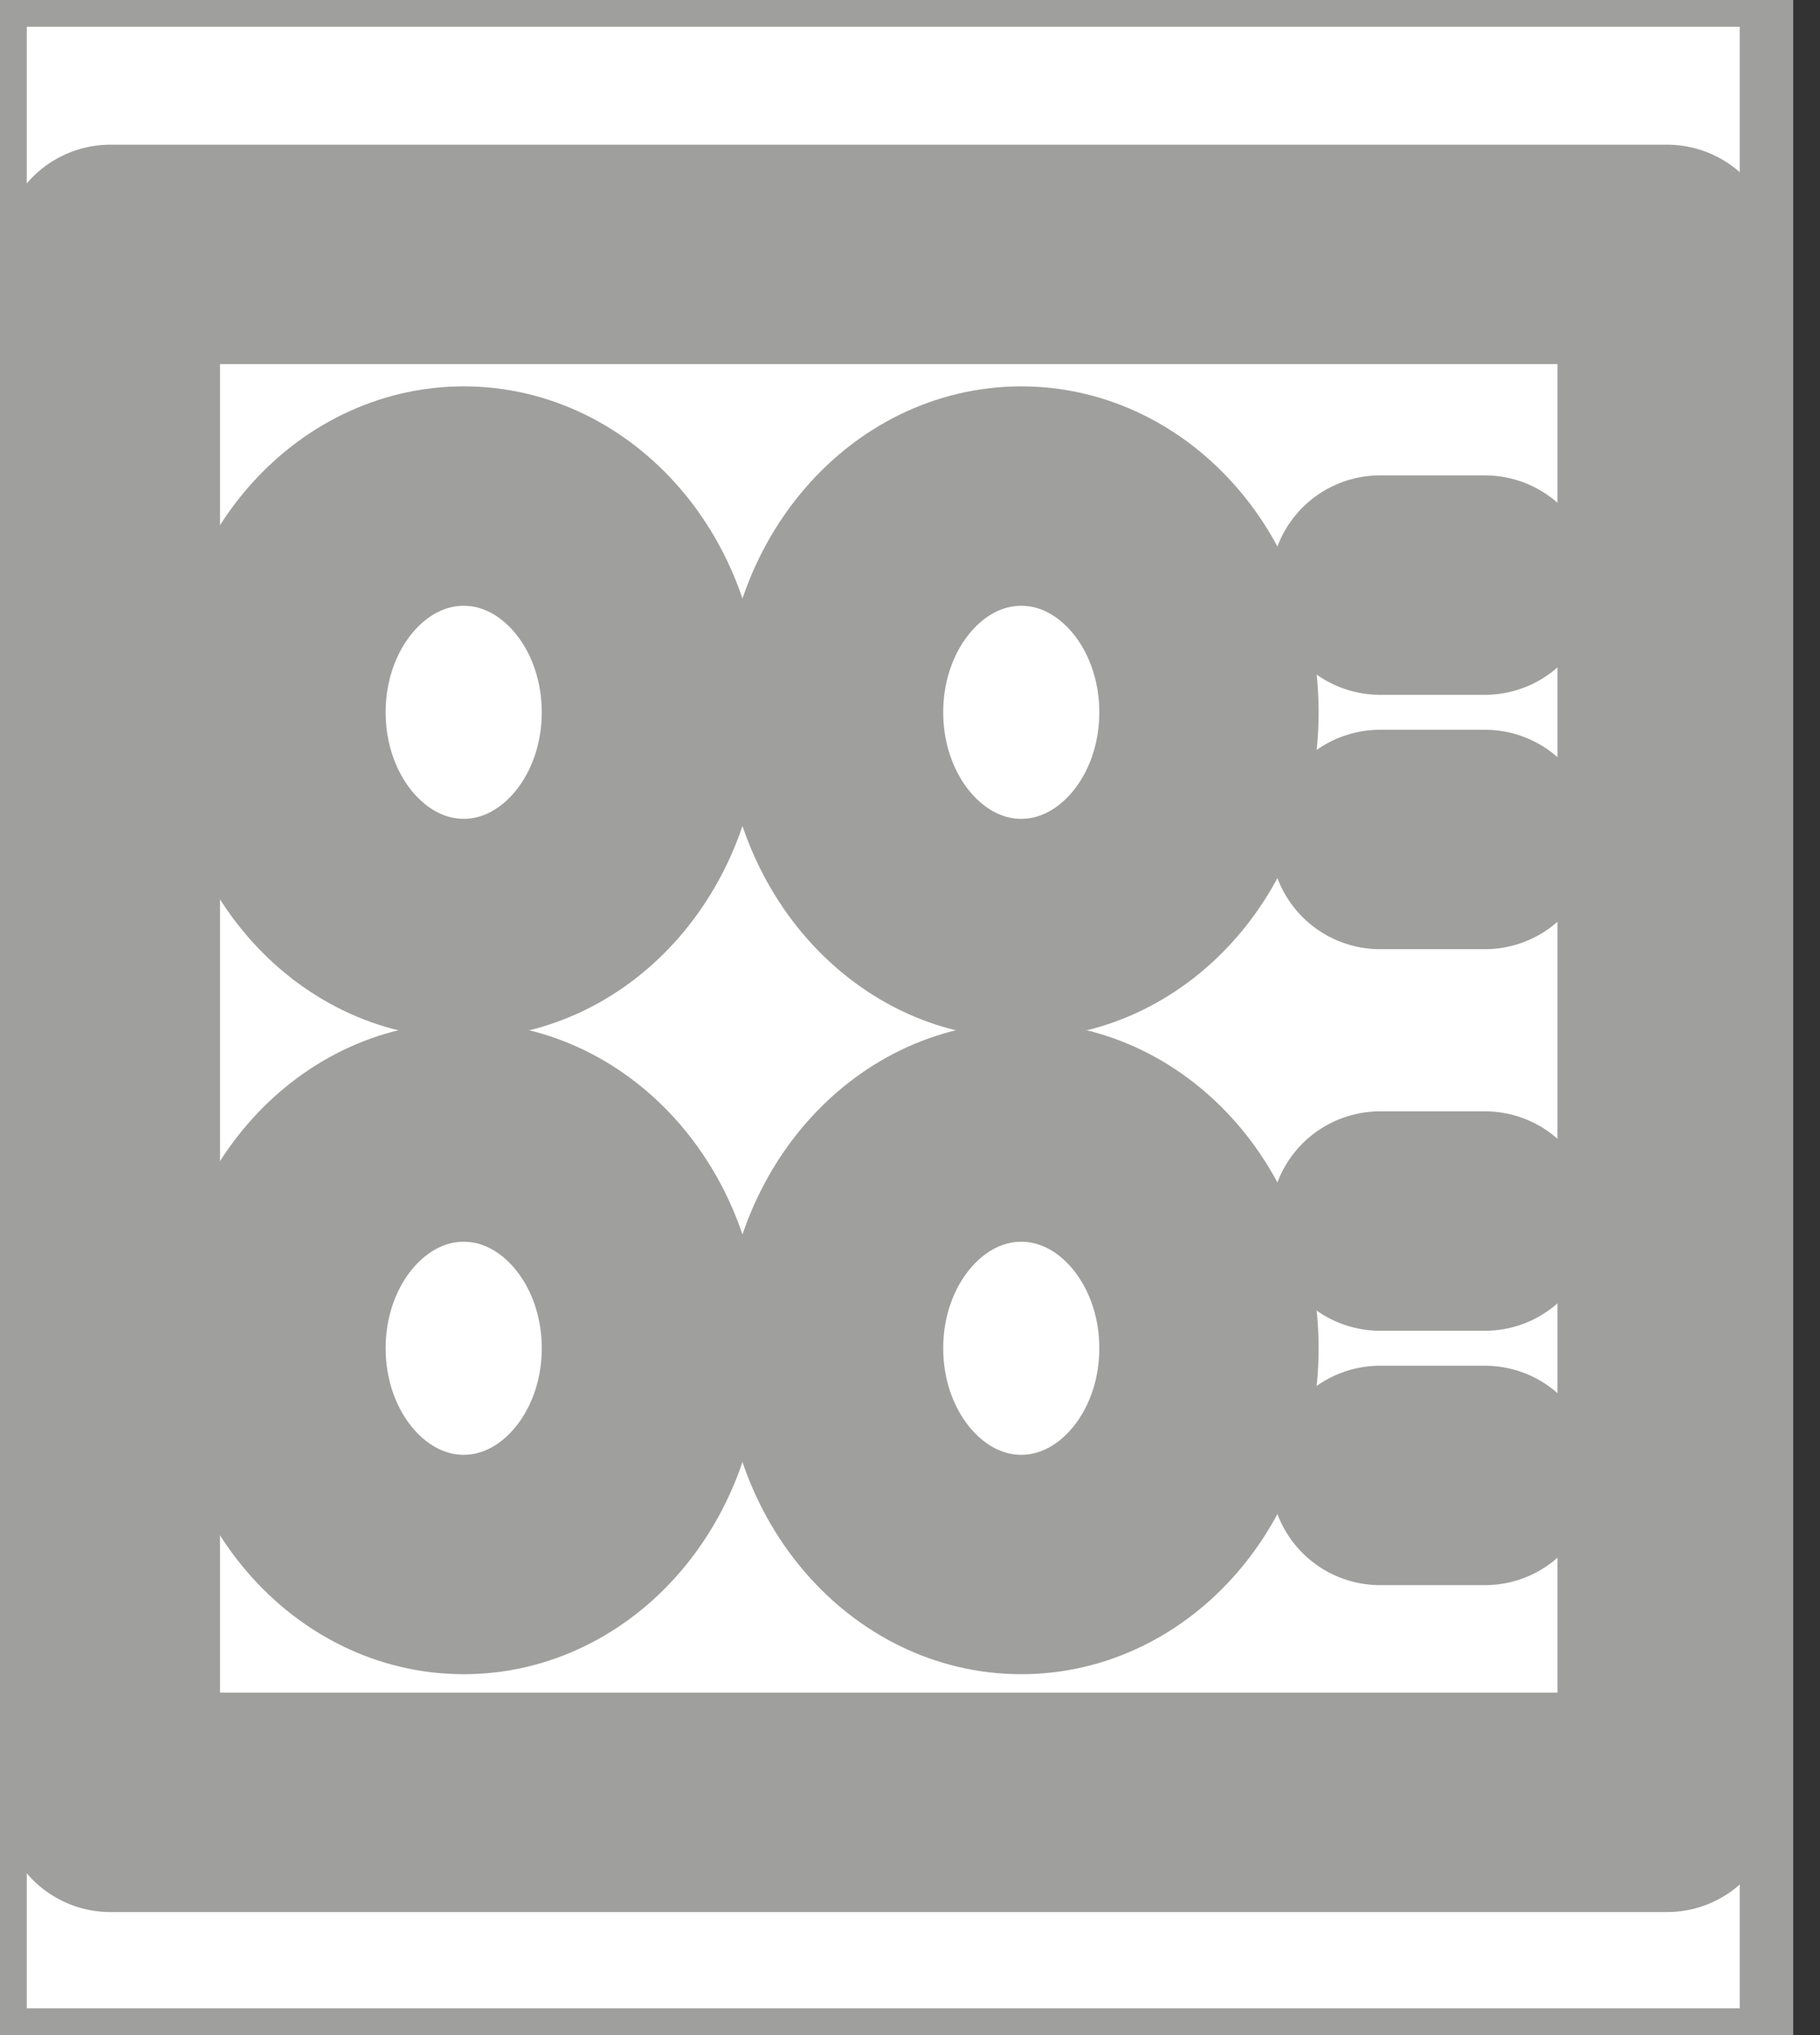 <svg width="34" height="38" viewBox="0 0 34 38" fill="none" xmlns="http://www.w3.org/2000/svg">
<rect x="0" y="0" width="34" height="38" fill="#333333" stroke="none"/>
<rect width="33" height="38" fill="white"/>
<rect width="33" height="38" stroke="#9F9F9E"/>
<path d="M31.144 4.75H2.062V33.654H31.144V4.75Z" stroke="#9F9F9E" stroke-width="4.097" stroke-linecap="round" stroke-linejoin="round"/>
<path d="M8.663 29.213C10.599 29.213 12.169 27.405 12.169 25.175C12.169 22.945 10.599 21.138 8.663 21.138C6.726 21.138 5.156 22.945 5.156 25.175C5.156 27.405 6.726 29.213 8.663 29.213Z" stroke="#9F9F9E" stroke-width="4.097" stroke-linecap="round" stroke-linejoin="round"/>
<path d="M19.078 29.213C21.015 29.213 22.585 27.405 22.585 25.175C22.585 22.945 21.015 21.138 19.078 21.138C17.142 21.138 15.572 22.945 15.572 25.175C15.572 27.405 17.142 29.213 19.078 29.213Z" stroke="#9F9F9E" stroke-width="4.097" stroke-linecap="round" stroke-linejoin="round"/>
<path d="M25.781 22.8H27.741" stroke="#9F9F9E" stroke-width="4.097" stroke-linecap="round" stroke-linejoin="round"/>
<path d="M25.781 27.55H27.741" stroke="#9F9F9E" stroke-width="4.097" stroke-linecap="round" stroke-linejoin="round"/>
<path d="M8.663 17.338C10.599 17.338 12.169 15.53 12.169 13.3C12.169 11.07 10.599 9.263 8.663 9.263C6.726 9.263 5.156 11.07 5.156 13.3C5.156 15.53 6.726 17.338 8.663 17.338Z" stroke="#9F9F9E" stroke-width="4.097" stroke-linecap="round" stroke-linejoin="round"/>
<path d="M19.078 17.338C21.015 17.338 22.585 15.53 22.585 13.3C22.585 11.07 21.015 9.263 19.078 9.263C17.142 9.263 15.572 11.07 15.572 13.3C15.572 15.53 17.142 17.338 19.078 17.338Z" stroke="#9F9F9E" stroke-width="4.097" stroke-linecap="round" stroke-linejoin="round"/>
<path d="M25.781 10.925H27.741" stroke="#9F9F9E" stroke-width="4.097" stroke-linecap="round" stroke-linejoin="round"/>
<path d="M25.781 15.675H27.741" stroke="#9F9F9E" stroke-width="4.097" stroke-linecap="round" stroke-linejoin="round"/>
</svg>
